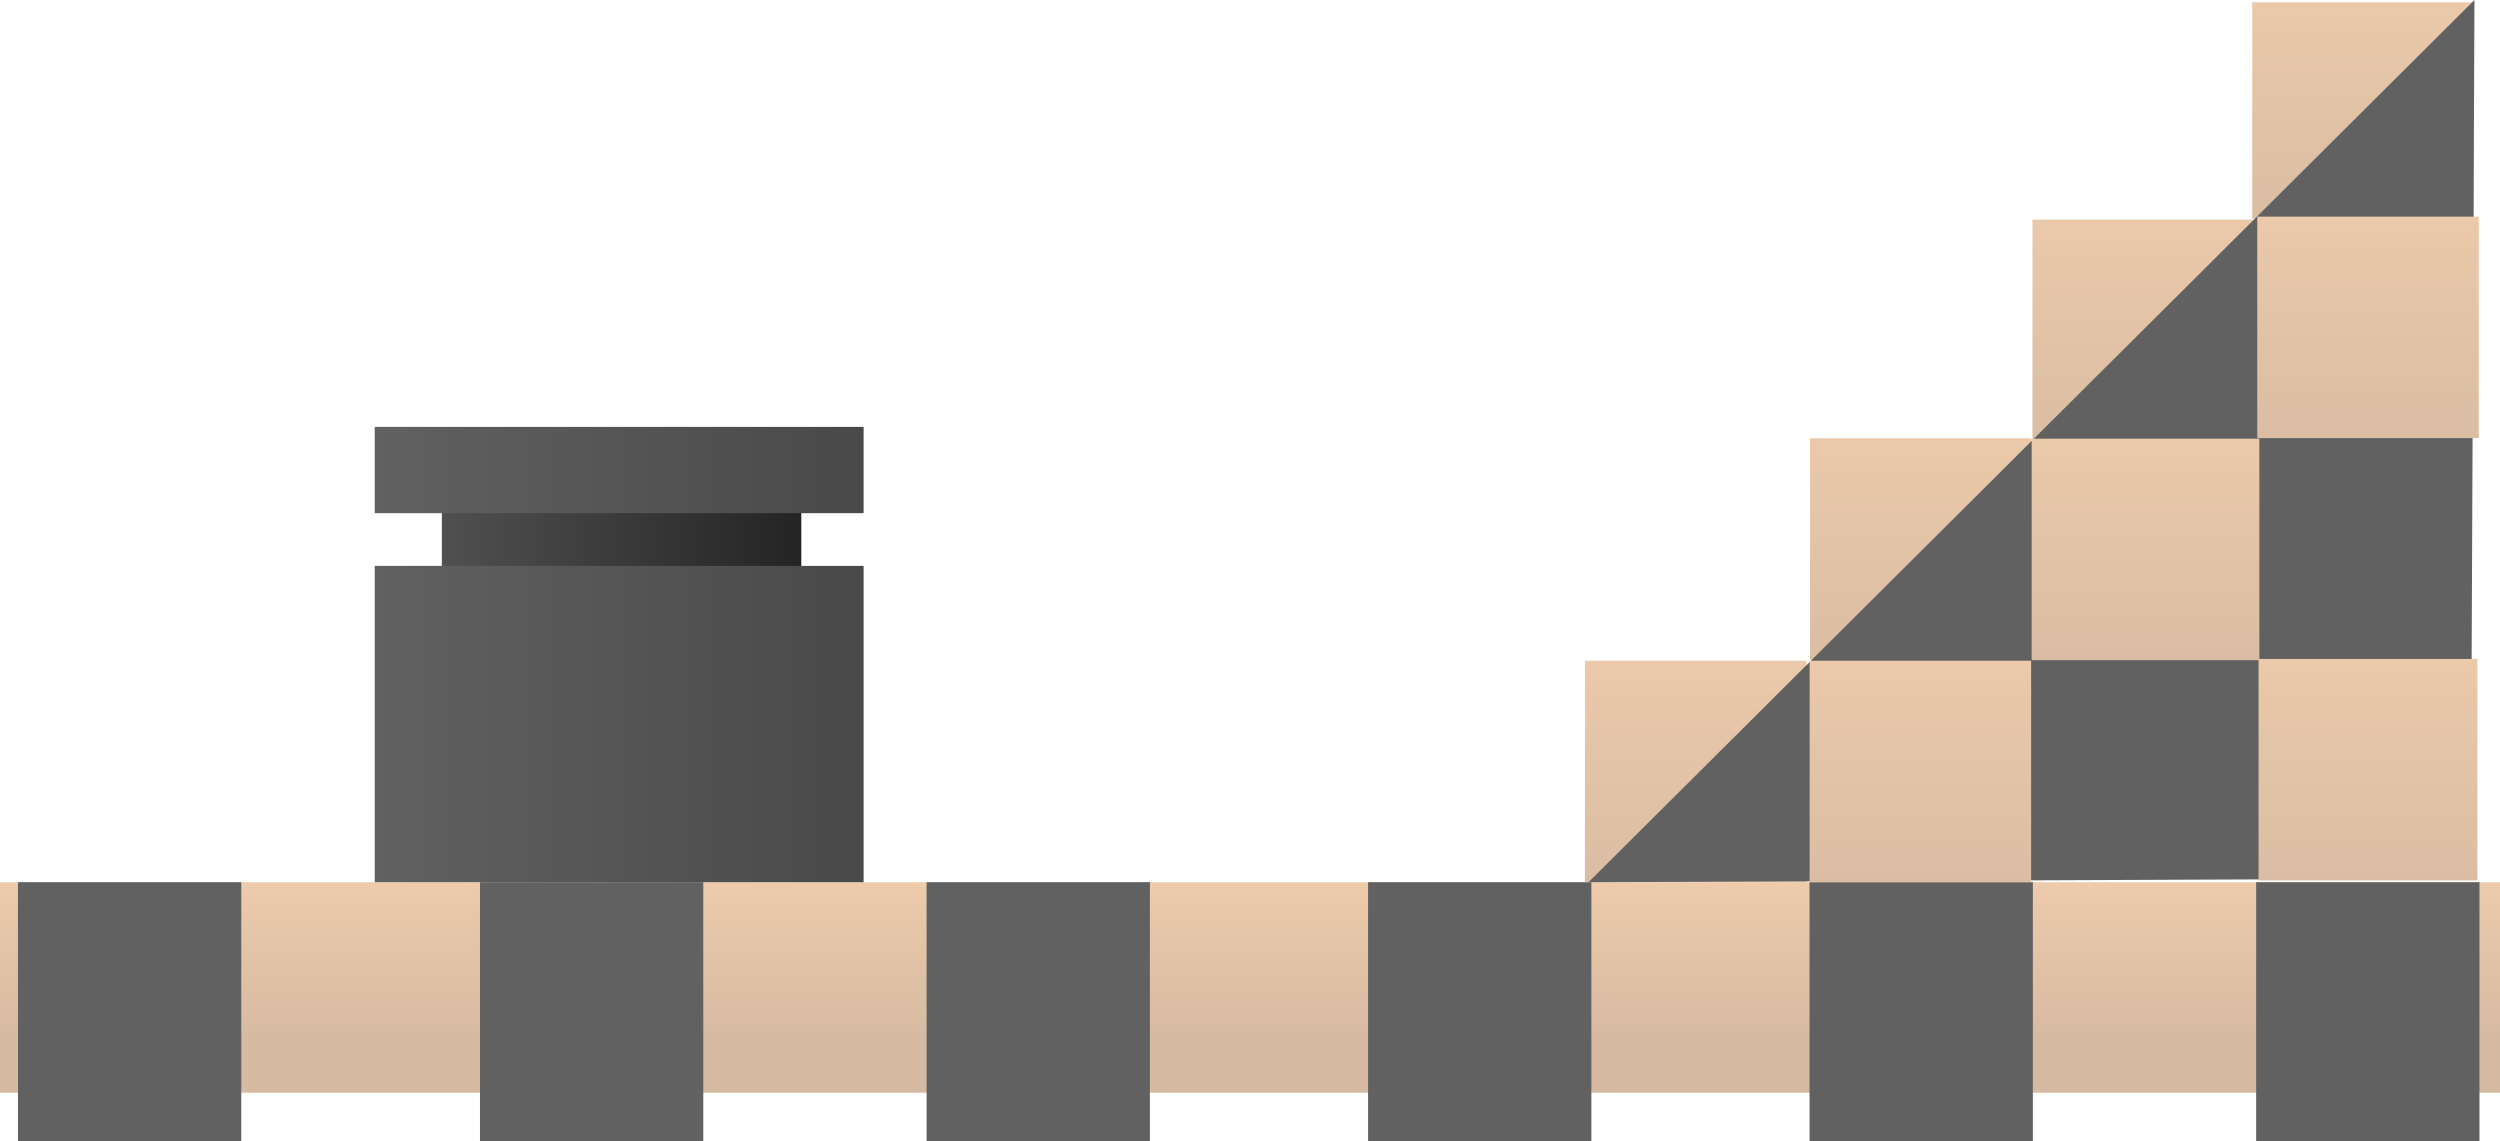 <svg version="1.1" xmlns="http://www.w3.org/2000/svg" xmlns:xlink="http://www.w3.org/1999/xlink" width="487" height="222.354" viewBox="0,0,487,222.354"><defs><linearGradient x1="242.129" y1="327.249" x2="242.129" y2="358.249" gradientUnits="userSpaceOnUse" id="color-1"><stop offset="0" stop-color="#edcbab"/><stop offset="1" stop-color="#d6baa1"/></linearGradient><linearGradient x1="154.723" y1="260.027" x2="84.7" y2="260.027" gradientUnits="userSpaceOnUse" id="color-2"><stop offset="0" stop-color="#242424"/><stop offset="1" stop-color="#505050"/></linearGradient><linearGradient x1="166.86" y1="296.439" x2="71.629" y2="296.439" gradientUnits="userSpaceOnUse" id="color-3"><stop offset="0" stop-color="#494949"/><stop offset="1" stop-color="#616161"/></linearGradient><linearGradient x1="166.86" y1="246.956" x2="71.629" y2="246.956" gradientUnits="userSpaceOnUse" id="color-4"><stop offset="0" stop-color="#494949"/><stop offset="1" stop-color="#616161"/></linearGradient><linearGradient x1="328.952" y1="284.103" x2="328.952" y2="327.249" gradientUnits="userSpaceOnUse" id="color-5"><stop offset="0" stop-color="#ebc9aa"/><stop offset="1" stop-color="#dabda3"/></linearGradient><linearGradient x1="372.796" y1="240.773" x2="372.796" y2="283.92" gradientUnits="userSpaceOnUse" id="color-6"><stop offset="0" stop-color="#ebc9aa"/><stop offset="1" stop-color="#dabda3"/></linearGradient><linearGradient x1="416.125" y1="198.176" x2="416.125" y2="241.322" gradientUnits="userSpaceOnUse" id="color-7"><stop offset="0" stop-color="#ebc9aa"/><stop offset="1" stop-color="#dabda3"/></linearGradient><linearGradient x1="458.939" y1="154.847" x2="458.939" y2="197.993" gradientUnits="userSpaceOnUse" id="color-8"><stop offset="0" stop-color="#ebc9aa"/><stop offset="1" stop-color="#dabda3"/></linearGradient><linearGradient x1="394.361" y1="155.395" x2="394.361" y2="327.249" gradientUnits="userSpaceOnUse" id="color-9"><stop offset="0" stop-color="#616161"/><stop offset="1" stop-color="#616161"/></linearGradient><linearGradient x1="372.721" y1="284.103" x2="372.721" y2="327.249" gradientUnits="userSpaceOnUse" id="color-10"><stop offset="0" stop-color="#ebc9aa"/><stop offset="1" stop-color="#dabda3"/></linearGradient><linearGradient x1="459.915" y1="283.759" x2="459.915" y2="326.906" gradientUnits="userSpaceOnUse" id="color-11"><stop offset="0" stop-color="#ebc9aa"/><stop offset="1" stop-color="#dabda3"/></linearGradient><linearGradient x1="416.578" y1="240.848" x2="416.578" y2="283.994" gradientUnits="userSpaceOnUse" id="color-12"><stop offset="0" stop-color="#ebc9aa"/><stop offset="1" stop-color="#dabda3"/></linearGradient><linearGradient x1="459.917" y1="197.594" x2="459.917" y2="240.74" gradientUnits="userSpaceOnUse" id="color-13"><stop offset="0" stop-color="#ebc9aa"/><stop offset="1" stop-color="#dabda3"/></linearGradient></defs><g transform="translate(1.371,-155.395)"><g data-paper-data="{&quot;isPaintingLayer&quot;:true}" fill-rule="nonzero" stroke-linejoin="miter" stroke-miterlimit="10" stroke-dasharray="" stroke-dashoffset="0" style="mix-blend-mode: normal"><g stroke="none" stroke-linecap="butt"><path d="M-1.371,327.249h487v41h-487z" data-paper-data="{&quot;origPos&quot;:null}" fill="url(#color-1)" stroke-width="1"/><path d="M2.129,377.749v-50.5h43.5v50.5z" data-paper-data="{&quot;origPos&quot;:null}" fill="#616161" stroke-width="0"/><path d="M92.129,377.749v-50.5h43.5v50.5z" data-paper-data="{&quot;origPos&quot;:null}" fill="#616161" stroke-width="0"/><path d="M351.129,377.749v-50.5h43.5v50.5z" data-paper-data="{&quot;origPos&quot;:null}" fill="#616161" stroke-width="0"/><path d="M438.129,377.749v-50.5h43.5v50.5z" data-paper-data="{&quot;origPos&quot;:null}" fill="#616161" stroke-width="0"/><path d="M265.129,377.749v-50.5h43.5v50.5z" data-paper-data="{&quot;origPos&quot;:null}" fill="#616161" stroke-width="0"/><path d="M179.129,377.749v-50.5h43.5v50.5z" data-paper-data="{&quot;origPos&quot;:null}" fill="#616161" stroke-width="0"/></g><g data-paper-data="{&quot;index&quot;:null,&quot;origPos&quot;:null}" stroke="none" stroke-width="0" stroke-linecap="butt"><path d="M154.723,251.624v16.806h-70.023v-16.806z" data-paper-data="{&quot;origPos&quot;:null}" fill="url(#color-2)"/><path d="M71.629,327.249v-61.62h95.232v61.62z" data-paper-data="{&quot;origPos&quot;:null}" fill="url(#color-3)"/><path d="M166.86,238.553v16.806h-95.232v-16.806z" data-paper-data="{&quot;origPos&quot;:null}" fill="url(#color-4)"/></g><g data-paper-data="{&quot;origPos&quot;:null}" stroke-width="0"><path d="M307.379,327.249v-43.146h43.146v43.146z" data-paper-data="{&quot;origPos&quot;:null}" fill="url(#color-5)" stroke="none" stroke-linecap="butt"/><path d="M351.223,283.92v-43.146h43.146v43.146z" data-paper-data="{&quot;origPos&quot;:null}" fill="url(#color-6)" stroke="none" stroke-linecap="butt"/><path d="M394.552,241.322v-43.146h43.146v43.146z" data-paper-data="{&quot;origPos&quot;:null}" fill="url(#color-7)" stroke="none" stroke-linecap="butt"/><path d="M437.366,197.993v-42.146h43.146v42.146z" data-paper-data="{&quot;origPos&quot;:null}" fill="url(#color-8)" stroke="none" stroke-linecap="butt"/><path d="M479.923,326.518l-171.854,0.731l172.585,-171.854z" data-paper-data="{&quot;origPos&quot;:null}" fill="url(#color-9)" stroke="#eccbab" stroke-linecap="round"/><path d="M351.148,327.249v-43.146h43.146v43.146z" data-paper-data="{&quot;origPos&quot;:null}" fill="url(#color-10)" stroke="none" stroke-linecap="butt"/><path d="M438.598,326.906v-43.146h42.634v43.146z" data-paper-data="{&quot;origPos&quot;:null}" fill="url(#color-11)" stroke="none" stroke-linecap="butt"/><path d="M394.402,283.994v-43.146h44.35v43.146z" data-paper-data="{&quot;origPos&quot;:null}" fill="url(#color-12)" stroke="none" stroke-linecap="butt"/><path d="M438.343,240.74v-43.146h43.146v43.146z" data-paper-data="{&quot;origPos&quot;:null}" fill="url(#color-13)" stroke="none" stroke-linecap="butt"/></g></g></g></svg>